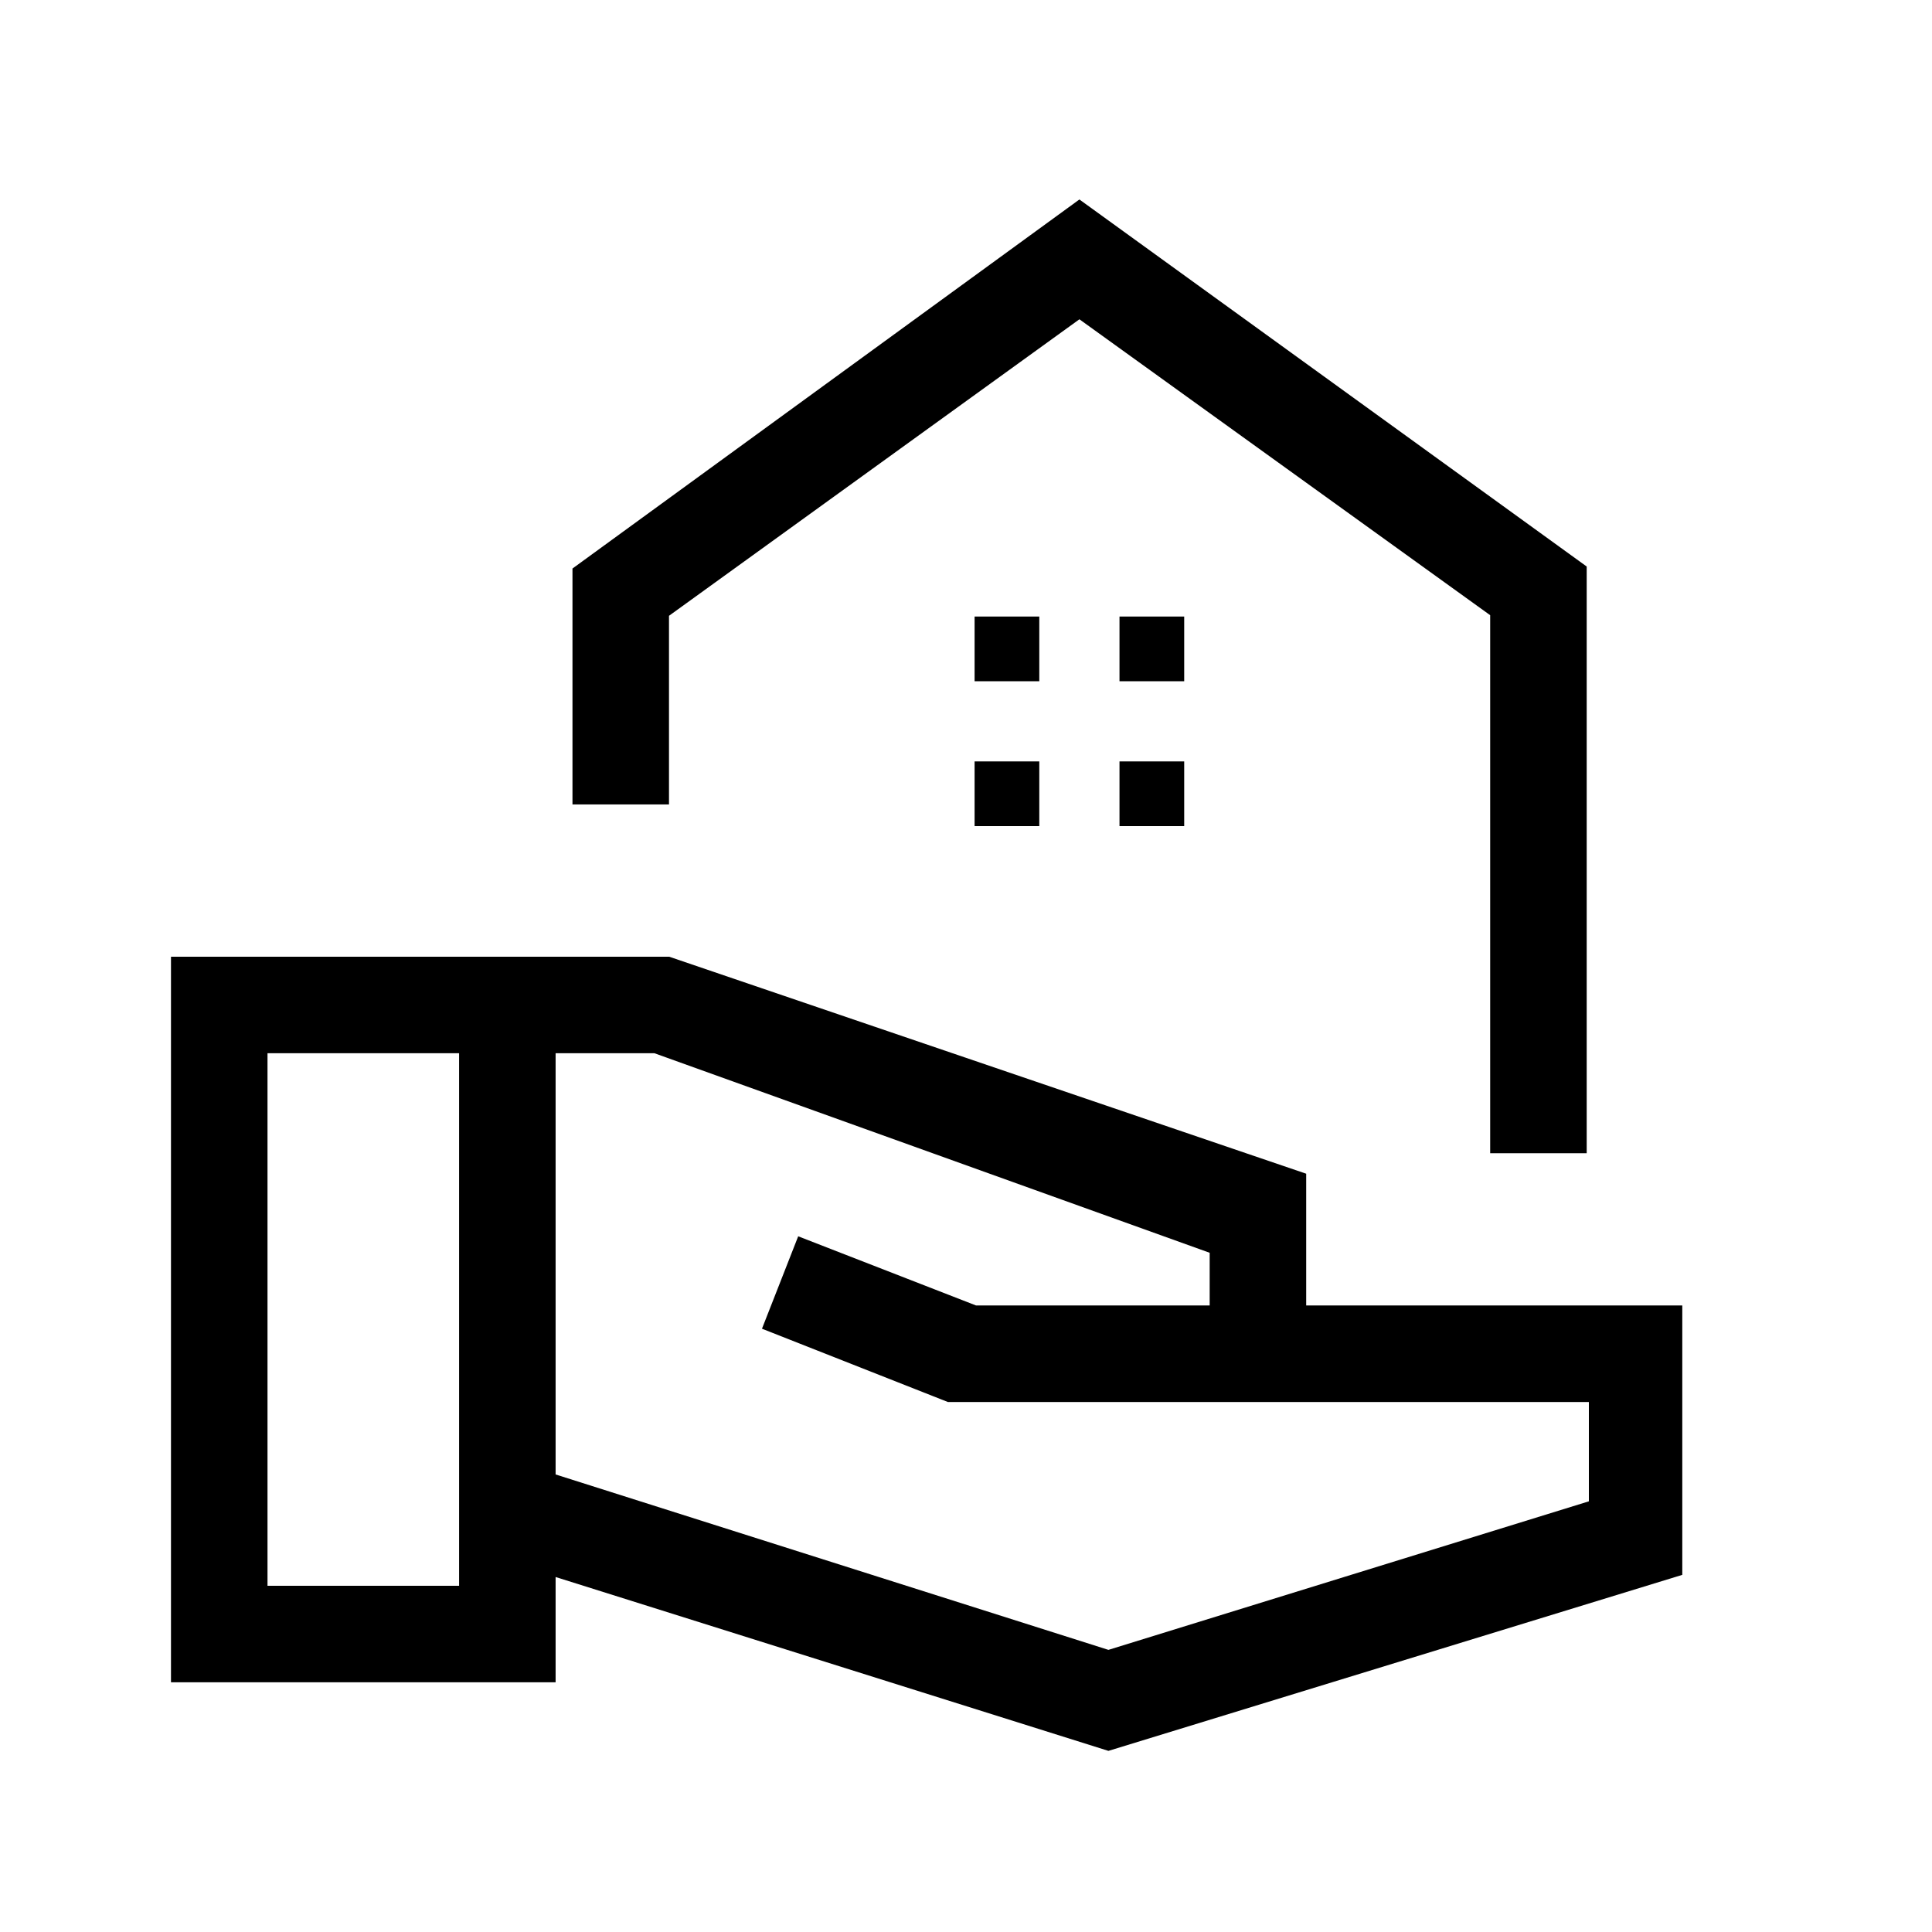 <svg xmlns="http://www.w3.org/2000/svg" height="20" viewBox="0 -960 960 960" width="20"><path d="m550.77-90-274.69-86.39v52.31H84.96v-360.53h247.58l316.5 107.82v65.48h186.88v133.85L550.77-90Zm-417.85-82.04h95.2v-264.61h-95.2v264.61Zm417.85 31.85L789.5-214v-49.35H471l-92.38-36.42 18-45.92L485-311.31h116.08v-26.19l-275.89-99.15h-49.11v209.3l274.69 87.16Zm189.69-246.77v-267.35L536.35-801.35 332.42-654.01v93.74h-47.96V-677.5l251.89-183.38L788.42-678.5v291.54h-47.96ZM536.35-801.35Zm19.92 179.85h32.15v-32.15h-32.15v32.15Zm-72 0h32.15v-32.15h-32.15v32.15Zm72 72h32.15v-32.15h-32.15v32.15Zm-72 0h32.15v-32.15h-32.15v32.15Z"/></svg>